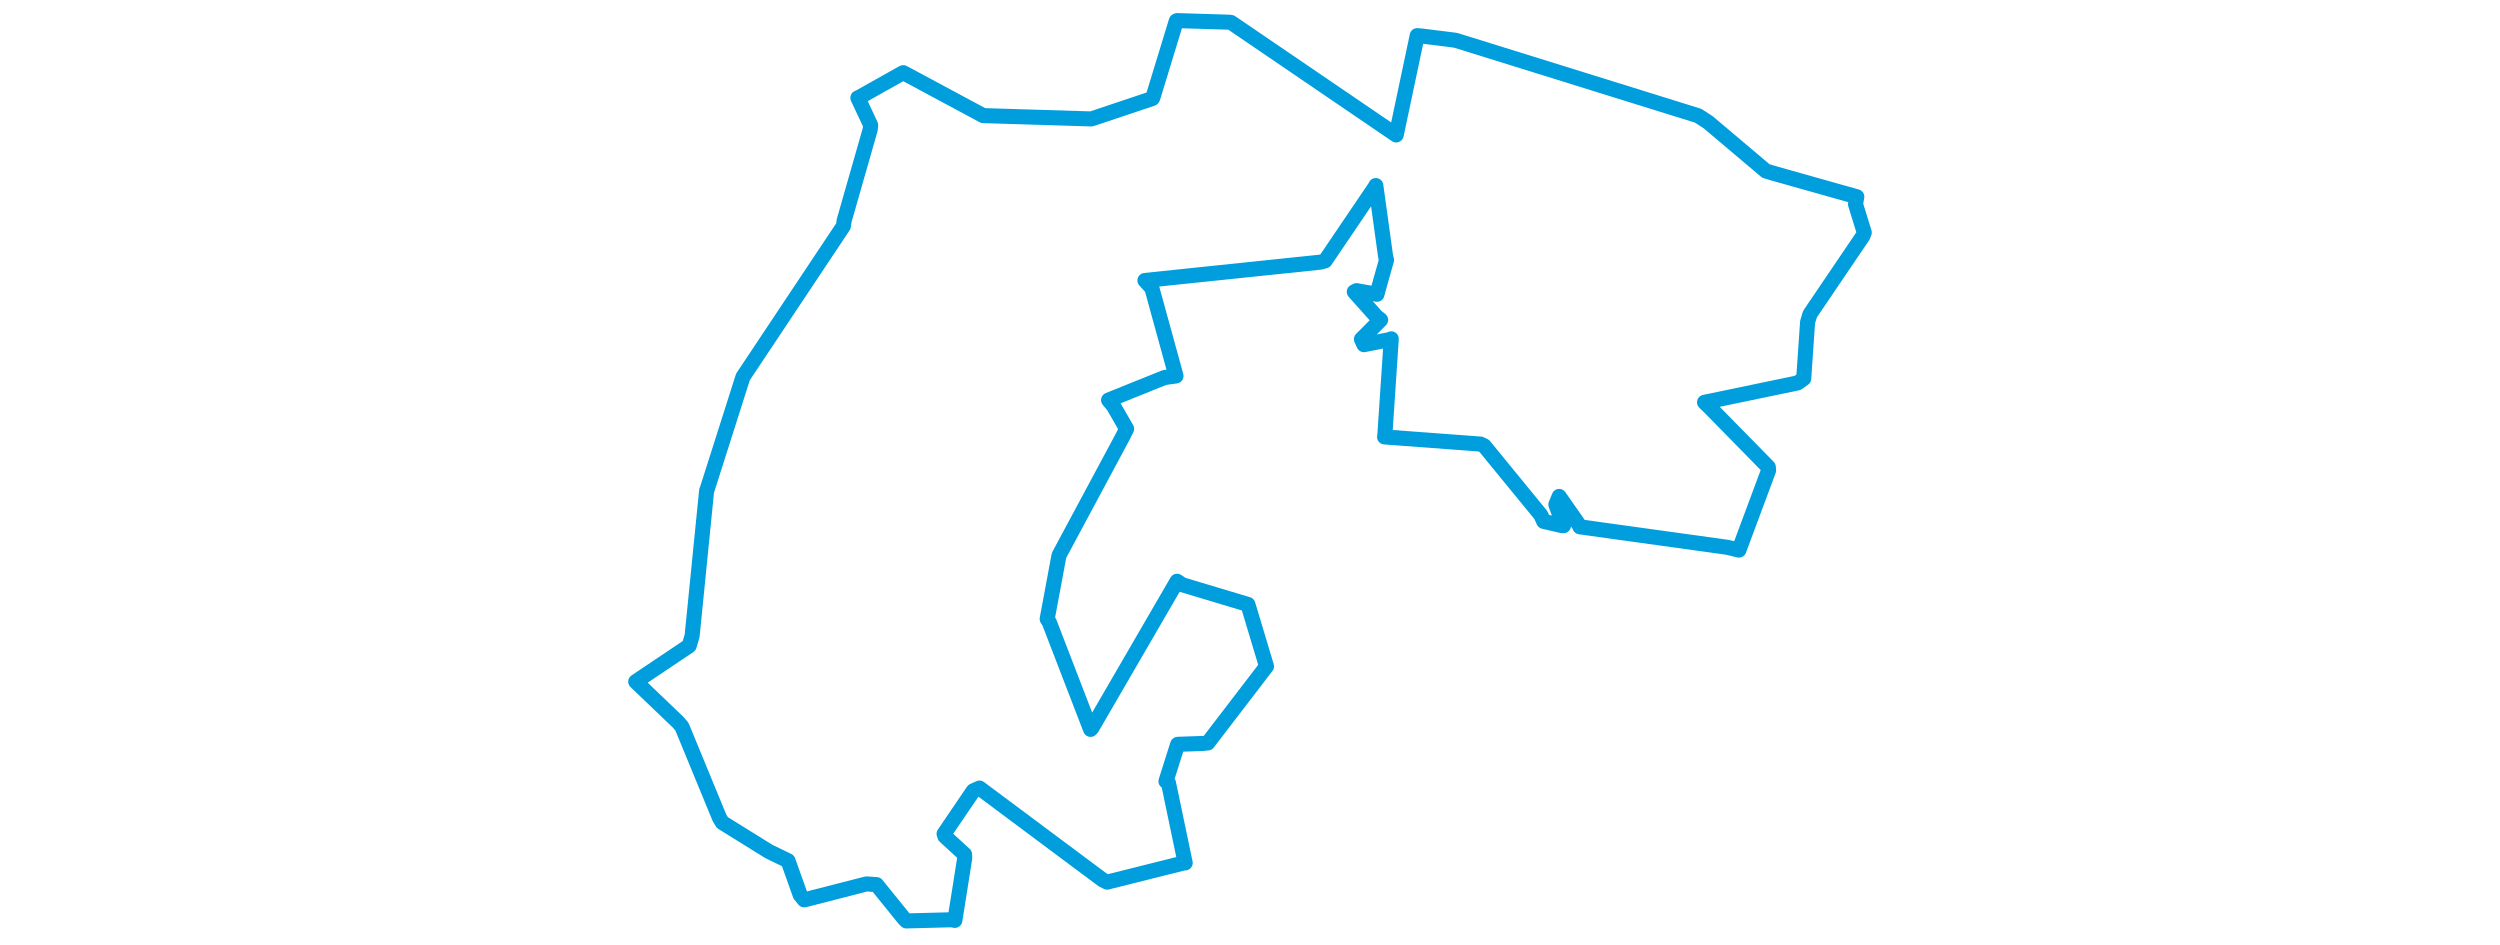 <svg viewBox="0 0 507.515 377.879" width="1000" xmlns="http://www.w3.org/2000/svg"><polygon points="8.053,272.657 25.03,288.909 26.532,290.671 41.53,327.086 42.678,329.015 61.301,340.589 68.961,344.292 73.823,357.935 75.47,359.957 100.341,353.567 104.372,353.843 115.439,367.522 116.288,368.372 134.34,367.905 135.699,368.156 139.64,343.3 139.585,341.753 131.734,334.545 131.391,333.53 143.051,316.355 145.551,315.224 194.862,351.984 196.613,352.853 227.369,345.153 227.833,345.17 221.157,313.238 220.139,312.513 224.774,297.891 224.859,297.726 234.944,297.377 236.881,297.175 260.201,266.745 260.362,266.556 253.224,242.779 252.91,241.769 226.645,233.889 224.586,232.5 190.52,291.188 189.982,291.747 173.498,248.965 172.629,247.559 176.976,224.236 177.361,222.156 202.987,174.393 204.396,171.531 199.149,162.402 197.18,160.023 219.527,151.025 224.156,150.374 214.491,115.201 211.725,112.184 281.952,104.855 283.795,104.334 303.835,74.737 304.079,74.223 307.992,102.496 308.366,104.006 305.308,114.867 304.544,117.708 296.361,116.27 295.473,116.727 304.241,126.536 306.003,127.958 298.329,135.684 299.331,137.868 310.077,135.748 310.264,135.538 307.659,174.634 307.585,174.775 345.97,177.628 347.45,178.355 370.068,205.982 371.253,208.567 378.744,210.289 379.167,210.263 376.102,201.814 377.426,198.577 385.712,210.446 385.722,210.735 444.62,218.908 449.324,220.031 461.19,188.162 461.083,186.832 437.986,163.28 435.569,160.919 472.819,153.163 475.244,151.423 476.789,128.868 477.737,125.68 498.91,94.418 499.462,93.011 495.963,81.686 496.48,78.706 462.987,69.267 460.1,68.391 437.089,48.943 433.027,46.299 336.345,16.217 335.366,16.025 322.657,14.443 320.639,14.25 312.305,53.683 312.228,53.978 246.188,8.992 245.459,8.879 224.599,8.242 224.275,8.393 214.875,39.129 214.693,39.407 190.393,47.543 190.295,47.574 147.29,46.251 146.992,46.214 115.071,29.076 114.856,29.149 97.285,39.02 96.9,39.14 102.011,50.013 101.855,51.755 91.436,88.191 91.11,90.434 51.022,150.646 50.922,150.827 36.545,196.011 36.41,196.228 30.601,254.369 29.433,258.31 8.053,272.657" stroke="#009edd" stroke-width="6.021px" fill="none" stroke-linejoin="round" vector-effect="non-scaling-stroke"></polygon></svg>